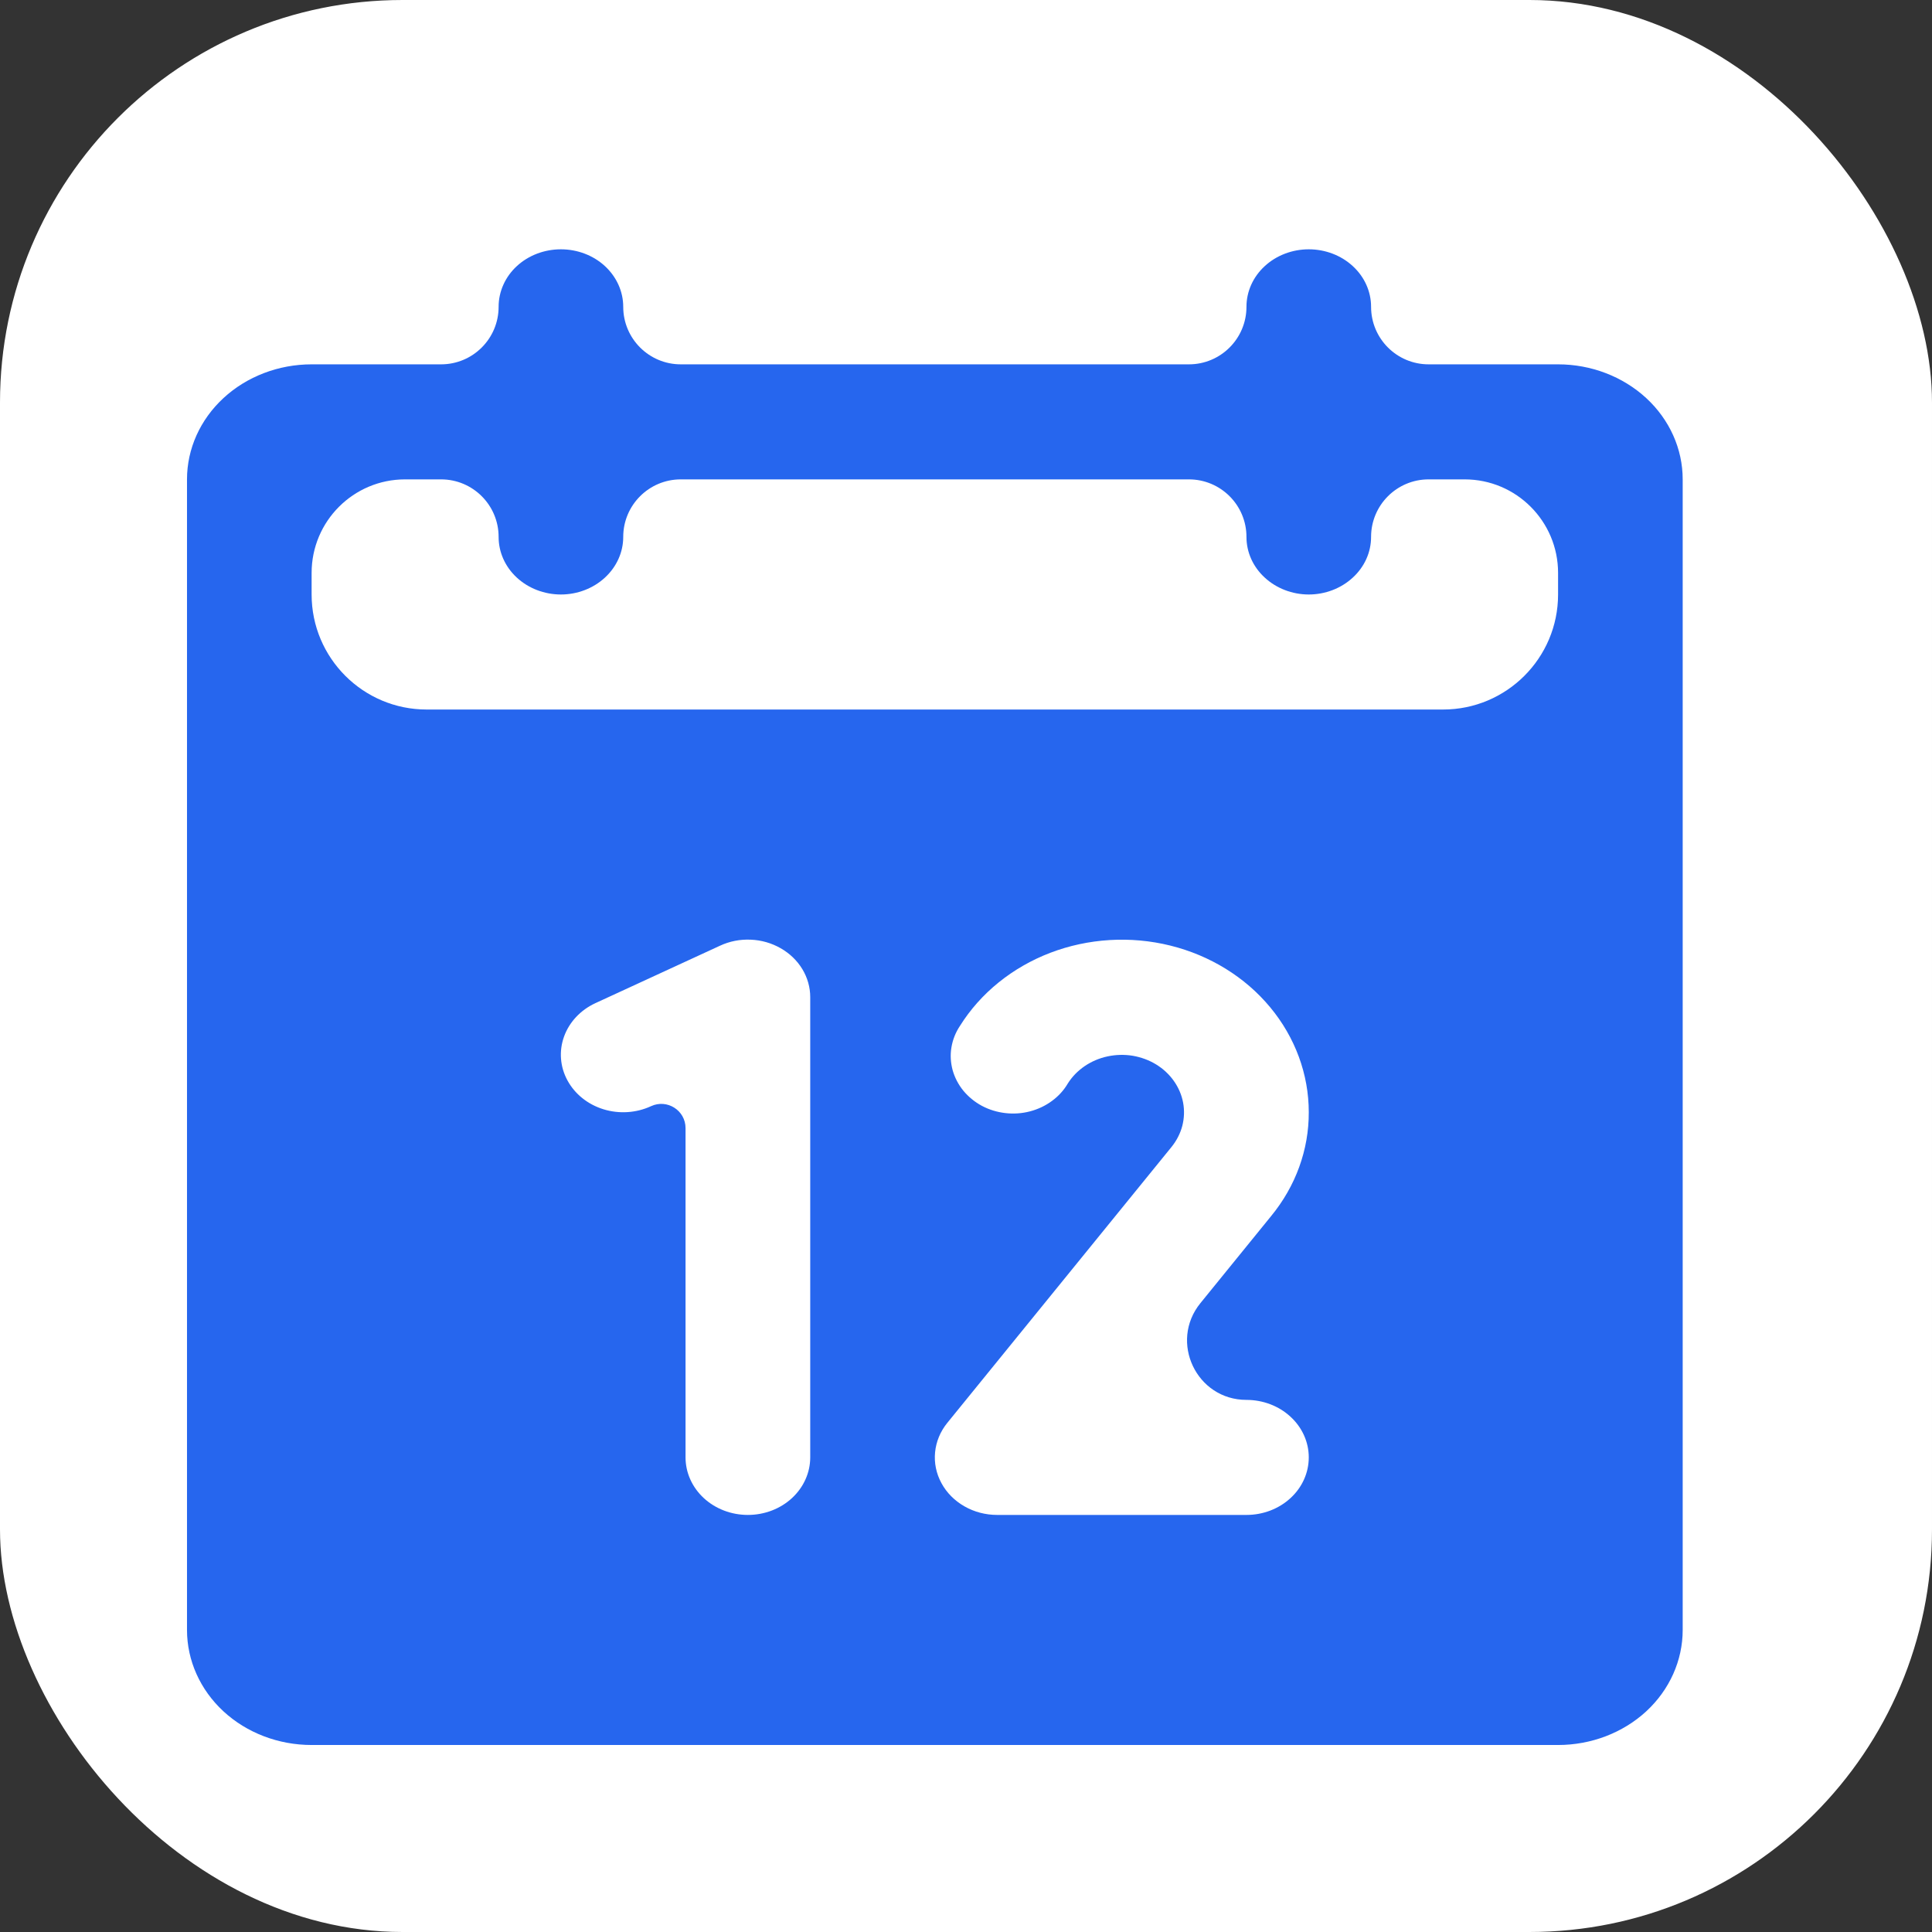 <svg width="24" height="24" viewBox="0 0 24 24" fill="none" xmlns="http://www.w3.org/2000/svg">
<rect x="0" y="0" width="24" height="24" fill="#333333" stroke="none"/>
<g clip-path="url(#clip0_4_154)">
<rect width="24" height="24" rx="5" fill="white"/>
</g>
<path d="M19.355 4.526H17.747C17.352 4.526 17.032 4.206 17.032 3.811V3.811C17.032 3.622 16.951 3.44 16.805 3.306C16.66 3.172 16.463 3.097 16.258 3.097C16.053 3.097 15.856 3.172 15.711 3.306C15.565 3.44 15.484 3.622 15.484 3.811V3.811C15.484 4.206 15.164 4.526 14.769 4.526H8.457C8.062 4.526 7.742 4.206 7.742 3.811V3.811C7.742 3.622 7.66 3.44 7.515 3.306C7.37 3.172 7.173 3.097 6.968 3.097C6.762 3.097 6.565 3.172 6.42 3.306C6.275 3.44 6.194 3.622 6.194 3.811V3.811C6.194 4.206 5.874 4.526 5.479 4.526H3.871C3.46 4.526 3.066 4.677 2.776 4.945C2.486 5.213 2.323 5.576 2.323 5.955V20.248C2.323 20.627 2.486 20.991 2.776 21.259C3.066 21.527 3.46 21.677 3.871 21.677H19.355C19.765 21.677 20.159 21.527 20.45 21.259C20.74 20.991 20.903 20.627 20.903 20.248V5.955C20.903 5.576 20.74 5.213 20.45 4.945C20.159 4.677 19.765 4.526 19.355 4.526ZM10.065 18.104C10.065 18.294 9.983 18.476 9.838 18.61C9.693 18.744 9.496 18.819 9.29 18.819C9.085 18.819 8.888 18.744 8.743 18.61C8.598 18.476 8.516 18.294 8.516 18.104V14.014C8.516 13.794 8.288 13.649 8.088 13.741V13.741C7.905 13.826 7.692 13.84 7.497 13.78C7.302 13.72 7.141 13.591 7.049 13.421C6.957 13.252 6.942 13.056 7.007 12.876C7.072 12.696 7.212 12.547 7.395 12.462L8.944 11.748C9.062 11.693 9.193 11.667 9.325 11.673C9.457 11.678 9.585 11.715 9.697 11.779C9.81 11.843 9.902 11.932 9.967 12.039C10.031 12.145 10.065 12.265 10.065 12.387V18.104ZM15.484 17.39C15.689 17.39 15.886 17.465 16.031 17.599C16.177 17.733 16.258 17.915 16.258 18.104C16.258 18.294 16.177 18.476 16.031 18.61C15.886 18.744 15.689 18.819 15.484 18.819H12.387C12.243 18.819 12.102 18.782 11.98 18.712C11.858 18.642 11.759 18.543 11.695 18.424C11.63 18.305 11.603 18.172 11.616 18.04C11.629 17.908 11.681 17.782 11.768 17.675L14.553 14.248C14.616 14.17 14.662 14.081 14.687 13.986C14.711 13.892 14.715 13.793 14.697 13.697C14.679 13.601 14.64 13.51 14.582 13.428C14.525 13.347 14.45 13.277 14.362 13.223C14.274 13.169 14.175 13.133 14.071 13.115C13.967 13.098 13.861 13.101 13.758 13.123C13.655 13.145 13.559 13.186 13.474 13.244C13.389 13.302 13.318 13.375 13.265 13.459C13.216 13.543 13.149 13.617 13.068 13.676C12.987 13.736 12.894 13.78 12.794 13.806C12.695 13.832 12.591 13.839 12.488 13.827C12.386 13.815 12.287 13.785 12.197 13.737C12.108 13.689 12.03 13.625 11.967 13.549C11.905 13.473 11.86 13.386 11.834 13.294C11.809 13.201 11.803 13.105 11.819 13.011C11.835 12.916 11.87 12.826 11.925 12.744C12.18 12.336 12.575 12.017 13.047 11.836C13.519 11.656 14.043 11.624 14.537 11.746C15.03 11.868 15.467 12.137 15.778 12.512C16.089 12.886 16.258 13.345 16.258 13.816C16.26 14.283 16.095 14.736 15.79 15.107L14.912 16.188C14.521 16.669 14.863 17.39 15.484 17.39V17.39ZM5.3 8.814C4.511 8.814 3.871 8.174 3.871 7.385V7.117C3.871 6.475 4.391 5.955 5.032 5.955H5.479C5.874 5.955 6.194 6.275 6.194 6.67V6.67C6.194 6.86 6.275 7.041 6.42 7.175C6.565 7.309 6.762 7.385 6.968 7.385C7.173 7.385 7.37 7.309 7.515 7.175C7.66 7.041 7.742 6.86 7.742 6.67V6.67C7.742 6.275 8.062 5.955 8.457 5.955H14.769C15.164 5.955 15.484 6.275 15.484 6.67V6.67C15.484 6.86 15.565 7.041 15.711 7.175C15.856 7.309 16.053 7.385 16.258 7.385C16.463 7.385 16.66 7.309 16.805 7.175C16.951 7.041 17.032 6.86 17.032 6.67V6.67C17.032 6.275 17.352 5.955 17.747 5.955H18.194C18.835 5.955 19.355 6.475 19.355 7.117V7.385C19.355 8.174 18.715 8.814 17.926 8.814H5.3Z" fill="#2666EE"/>
<defs>
<clipPath id="clip0_4_154">
<rect width="24" height="24" rx="5" fill="white"/>
</clipPath>
</defs>
</svg>
